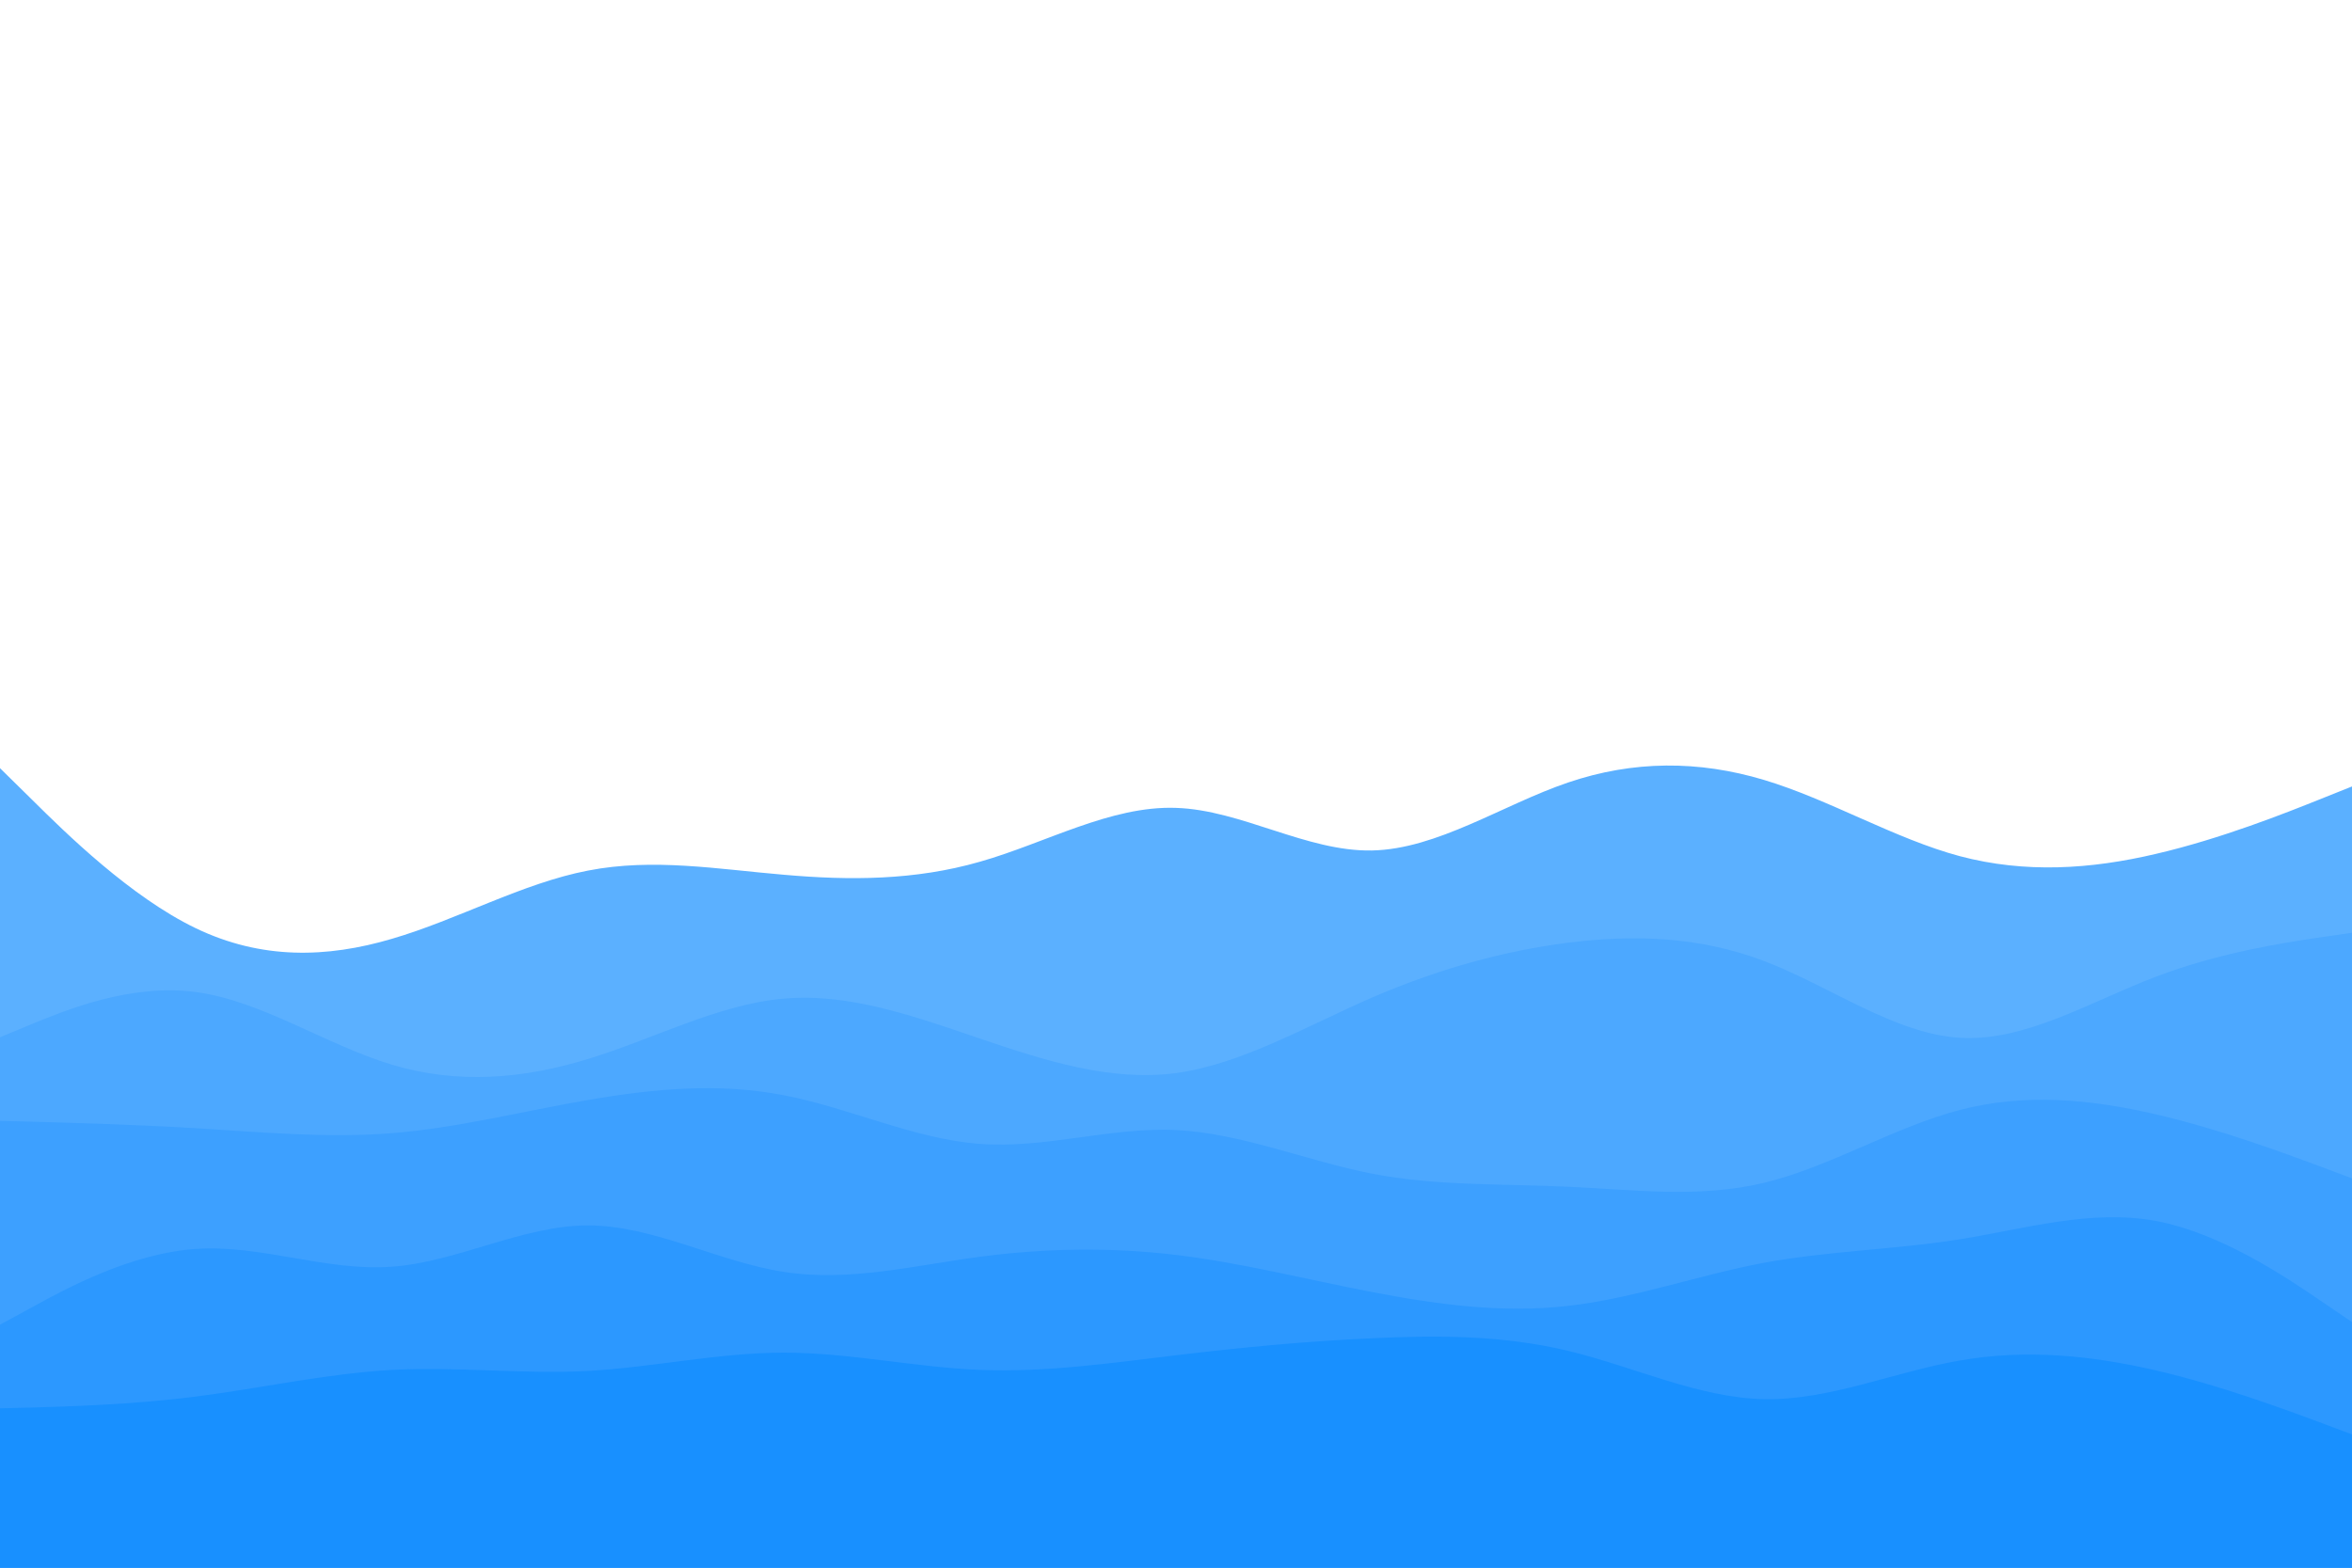 <svg id="visual" viewBox="0 0 900 600" width="900" height="600" xmlns="http://www.w3.org/2000/svg" xmlns:xlink="http://www.w3.org/1999/xlink" version="1.1"><path d="M0 294L12.5 306.3C25 318.7 50 343.3 75 355.3C100 367.3 125 366.7 150 359.3C175 352 200 338 225 333.2C250 328.3 275 332.7 300 334.8C325 337 350 337 375 329.8C400 322.7 425 308.3 450 309.2C475 310 500 326 525 325.5C550 325 575 308 600 299.5C625 291 650 291 675 298.5C700 306 725 321 750 327.7C775 334.3 800 332.7 825 326.8C850 321 875 311 887.5 306L900 301L900 601L887.5 601C875 601 850 601 825 601C800 601 775 601 750 601C725 601 700 601 675 601C650 601 625 601 600 601C575 601 550 601 525 601C500 601 475 601 450 601C425 601 400 601 375 601C350 601 325 601 300 601C275 601 250 601 225 601C200 601 175 601 150 601C125 601 100 601 75 601C50 601 25 601 12.5 601L0 601Z" fill="#5bb0ff"></path><path d="M0 397L12.5 391.8C25 386.7 50 376.3 75 379.7C100 383 125 400 150 407.5C175 415 200 413 225 405.3C250 397.7 275 384.3 300 382.2C325 380 350 389 375 397.5C400 406 425 414 450 410.7C475 407.3 500 392.7 525 381.8C550 371 575 364 600 360.8C625 357.7 650 358.3 675 367.8C700 377.3 725 395.7 750 397.2C775 398.7 800 383.3 825 373.8C850 364.3 875 360.7 887.5 358.8L900 357L900 601L887.5 601C875 601 850 601 825 601C800 601 775 601 750 601C725 601 700 601 675 601C650 601 625 601 600 601C575 601 550 601 525 601C500 601 475 601 450 601C425 601 400 601 375 601C350 601 325 601 300 601C275 601 250 601 225 601C200 601 175 601 150 601C125 601 100 601 75 601C50 601 25 601 12.5 601L0 601Z" fill="#4ca8ff"></path><path d="M0 429L12.5 429.3C25 429.7 50 430.3 75 431.8C100 433.3 125 435.7 150 433.7C175 431.7 200 425.3 225 421C250 416.7 275 414.3 300 419.2C325 424 350 436 375 437.8C400 439.7 425 431.3 450 432.5C475 433.7 500 444.3 525 449.2C550 454 575 453 600 454.2C625 455.3 650 458.7 675 452.7C700 446.7 725 431.3 750 424.8C775 418.3 800 420.7 825 426.5C850 432.3 875 441.7 887.5 446.3L900 451L900 601L887.5 601C875 601 850 601 825 601C800 601 775 601 750 601C725 601 700 601 675 601C650 601 625 601 600 601C575 601 550 601 525 601C500 601 475 601 450 601C425 601 400 601 375 601C350 601 325 601 300 601C275 601 250 601 225 601C200 601 175 601 150 601C125 601 100 601 75 601C50 601 25 601 12.5 601L0 601Z" fill="#3da0ff"></path><path d="M0 507L12.5 500.2C25 493.3 50 479.7 75 478C100 476.3 125 486.7 150 484.8C175 483 200 469 225 469C250 469 275 483 300 486.8C325 490.7 350 484.3 375 481C400 477.7 425 477.3 450 480.3C475 483.3 500 489.7 525 494.5C550 499.3 575 502.7 600 499.8C625 497 650 488 675 483.3C700 478.7 725 478.3 750 474.3C775 470.3 800 462.7 825 467.3C850 472 875 489 887.5 497.5L900 506L900 601L887.5 601C875 601 850 601 825 601C800 601 775 601 750 601C725 601 700 601 675 601C650 601 625 601 600 601C575 601 550 601 525 601C500 601 475 601 450 601C425 601 400 601 375 601C350 601 325 601 300 601C275 601 250 601 225 601C200 601 175 601 150 601C125 601 100 601 75 601C50 601 25 601 12.5 601L0 601Z" fill="#2c98ff"></path><path d="M0 539L12.5 538.7C25 538.3 50 537.7 75 534.5C100 531.3 125 525.7 150 524.3C175 523 200 526 225 524.7C250 523.3 275 517.7 300 517.7C325 517.7 350 523.3 375 524.3C400 525.3 425 521.7 450 518.7C475 515.7 500 513.3 525 512.2C550 511 575 511 600 517C625 523 650 535 675 535.5C700 536 725 525 750 520.7C775 516.3 800 518.7 825 524.5C850 530.3 875 539.7 887.5 544.3L900 549L900 601L887.5 601C875 601 850 601 825 601C800 601 775 601 750 601C725 601 700 601 675 601C650 601 625 601 600 601C575 601 550 601 525 601C500 601 475 601 450 601C425 601 400 601 375 601C350 601 325 601 300 601C275 601 250 601 225 601C200 601 175 601 150 601C125 601 100 601 75 601C50 601 25 601 12.5 601L0 601Z" fill="#1890ff"></path></svg>